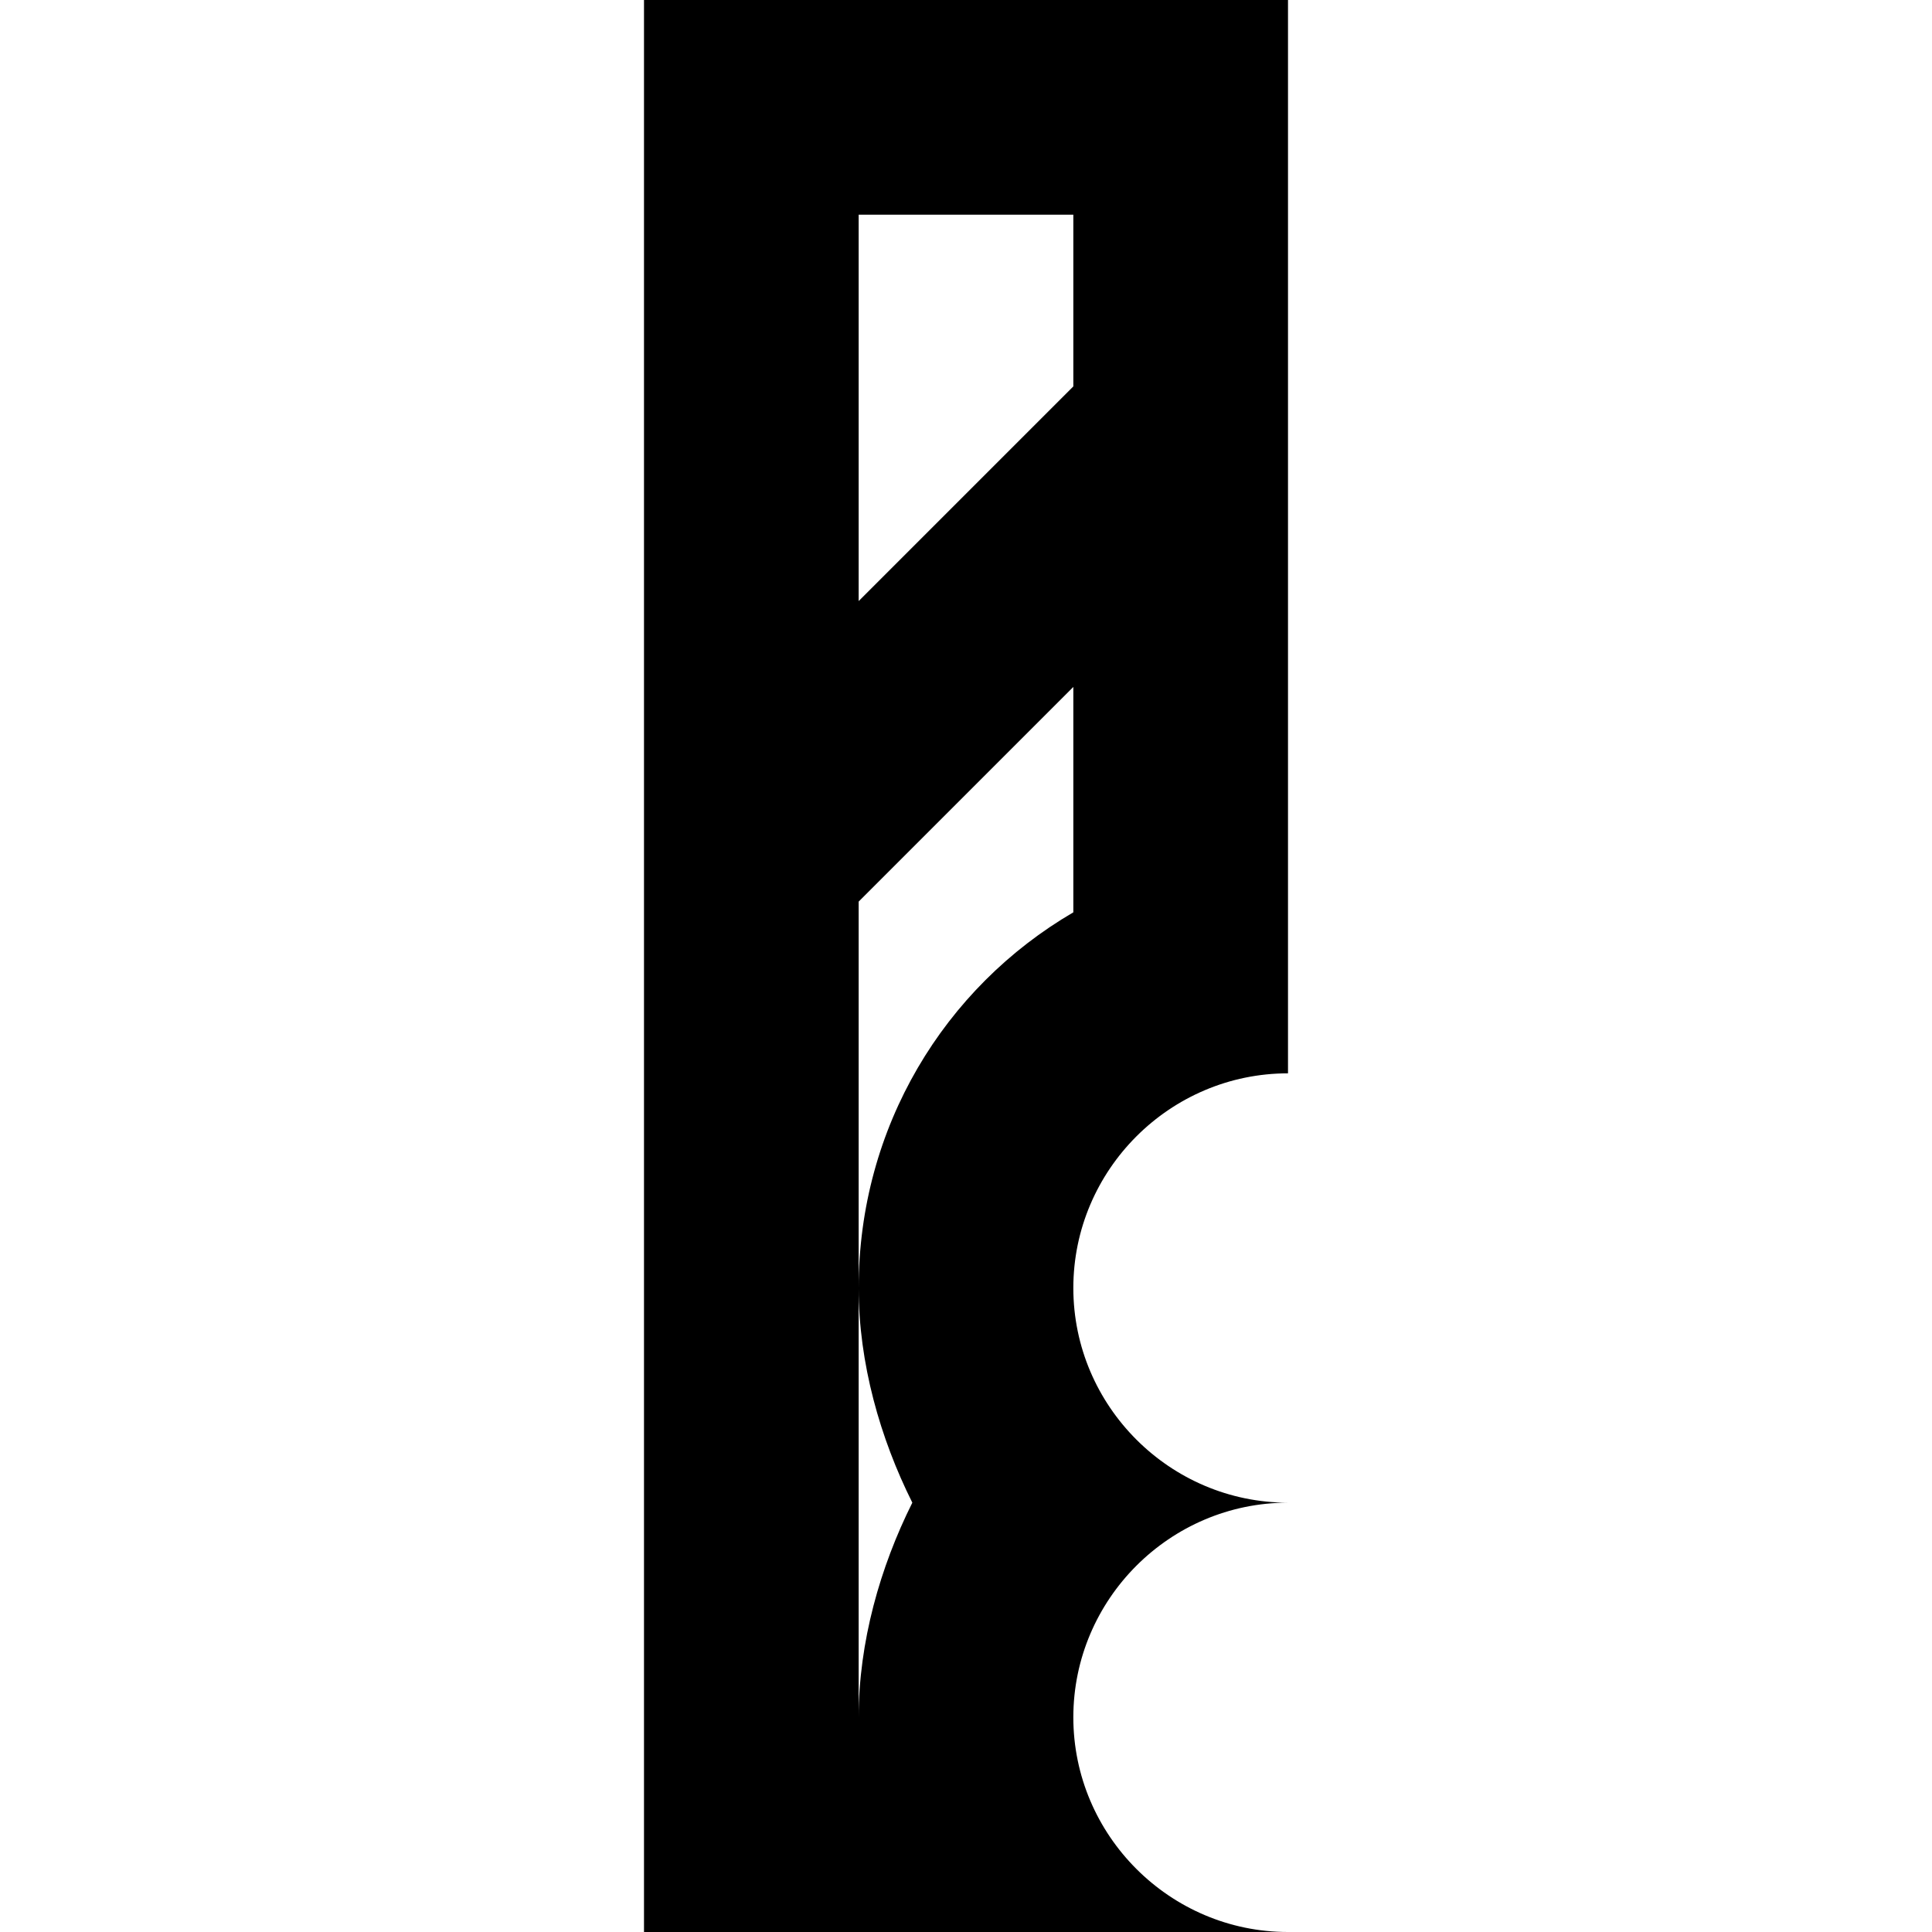 <?xml version="1.0" encoding="utf-8"?>
<!-- Generator: Adobe Illustrator 21.0.0, SVG Export Plug-In . SVG Version: 6.00 Build 0)  -->
<!DOCTYPE svg PUBLIC "-//W3C//DTD SVG 1.1//EN" "http://www.w3.org/Graphics/SVG/1.1/DTD/svg11.dtd">
<svg version="1.1" xmlns="http://www.w3.org/2000/svg" xmlns:xlink="http://www.w3.org/1999/xlink" x="0px" y="0px"
	 viewBox="0 0 18 18" enable-background="new 0 0 18 18" xml:space="preserve">
<g id="Layer_1">
	<path d="M12,10V0H6v18h6c-1.1,0-2-0.9-2-2c0-1.1,0.9-2,2-2c-1.1,0-2-0.9-2-2C10,10.9,10.9,10,12,10z M10,2v1.6l-2,2V2H10z M8,12
		c0,0.7,0.2,1.4,0.5,2C8.2,14.6,8,15.3,8,16V12V8.4l2-2v2.1C8.8,9.2,8,10.5,8,12z"/>
</g>
<g id="Layer_2" display="none">
	<line display="inline" fill="none" stroke="#ED1C24" stroke-width="2" stroke-miterlimit="10" x1="7" y1="8" x2="11" y2="4"/>
	<g display="inline">
		<path fill="#ED1C24" d="M10,2v6.5c-1.2,0.7-2,2-2,3.5c0,0.7,0.2,1.4,0.5,2C8.2,14.6,8,15.3,8,16V2H10 M12,0H6v18h6
			c-1.1,0-2-0.9-2-2c0-1.1,0.9-2,2-2c-1.1,0-2-0.9-2-2c0-1.1,0.9-2,2-2V0L12,0z"/>
	</g>
</g>
</svg>
